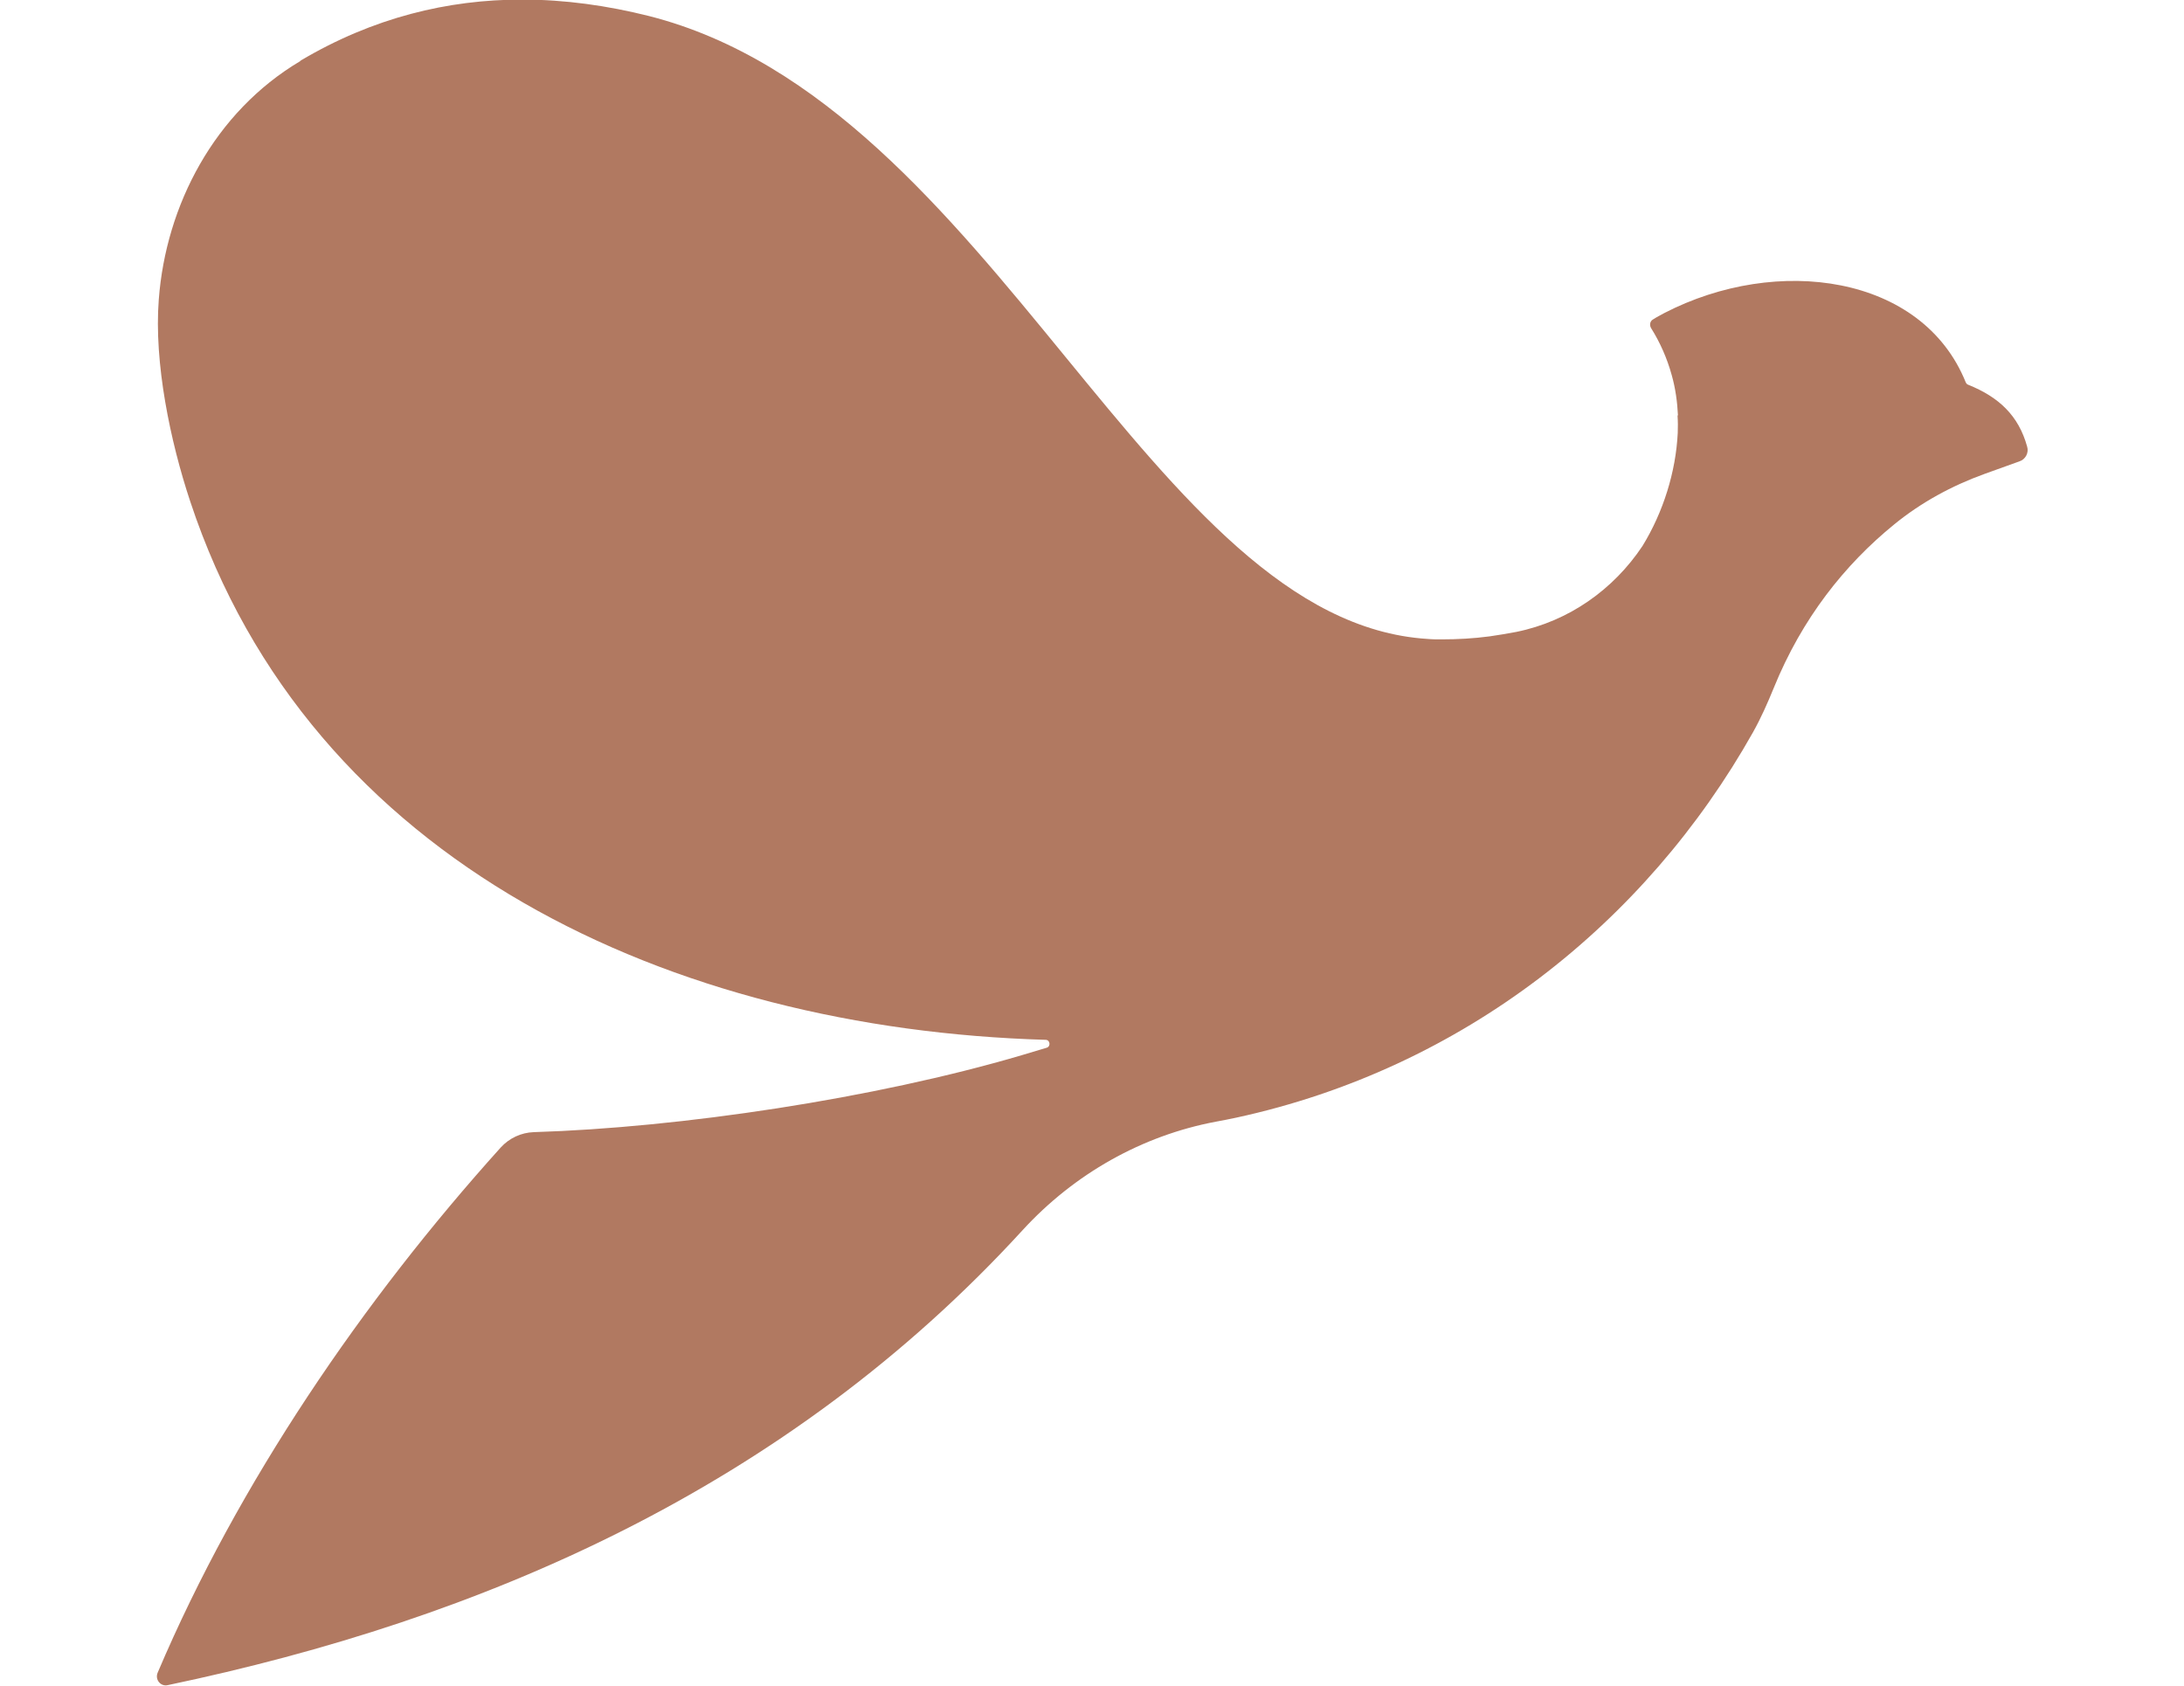 <?xml version="1.0" encoding="UTF-8"?>
<svg id="Layer_1" xmlns="http://www.w3.org/2000/svg" version="1.1" viewBox="0 0 102.2 78.88">
  <!-- Generator: Adobe Illustrator 29.6.1, SVG Export Plug-In . SVG Version: 2.1.1 Build 9)  -->
  <defs>
    <style>
      .st0 {
        fill: #b17961;
      }
    </style>
  </defs>
  <path class="st0" d="M14.05,2.86c-4.02,2.39-6.29,6.75-6.62,11.16-.23,2.96.54,6.64,1.47,9.44,5.62,16.99,22.6,24.69,40.03,25.2.21,0,.25.31.05.37l-1.17.35c-6.88,2.03-15.99,3.39-22.83,3.6-.59.02-1.15.28-1.55.72-6.45,7.16-12.27,15.68-16.05,24.57-.14.32.13.66.46.59,14.7-3.08,28.94-9.2,40.01-21.29,2.42-2.64,5.59-4.43,9.05-5.08.32-.06.64-.12.96-.19,10.59-2.3,19.14-9.09,24.17-18.03.37-.66.68-1.36.97-2.07,1.33-3.28,3.34-5.79,5.64-7.66,1.26-1.03,2.7-1.81,4.22-2.36l1.64-.59c.28-.09.45-.4.36-.69h0c-.4-1.45-1.32-2.32-2.77-2.9-.05-.02-.08-.06-.1-.1-2.03-5.05-8.83-5.98-14.11-3.25-.18.1-.36.19-.53.3-.14.08-.17.26-.09.4.42.67.75,1.41.97,2.21.17.6.26,1.24.29,1.88h-.02c.02.28.02.55.01.82-.09,1.83-.68,3.71-1.65,5.29-1.35,2.03-3.44,3.52-5.9,4.02-.42.08-.84.15-1.26.21-.75.1-1.5.14-2.24.14-.22,0-.44,0-.65-.02-6.48-.4-11.54-6.59-16.97-13.22-5.49-6.71-11.36-13.87-19.47-15.93-1.95-.49-3.94-.77-5.94-.77-3.47,0-6.97.84-10.37,2.86"/>
</svg>